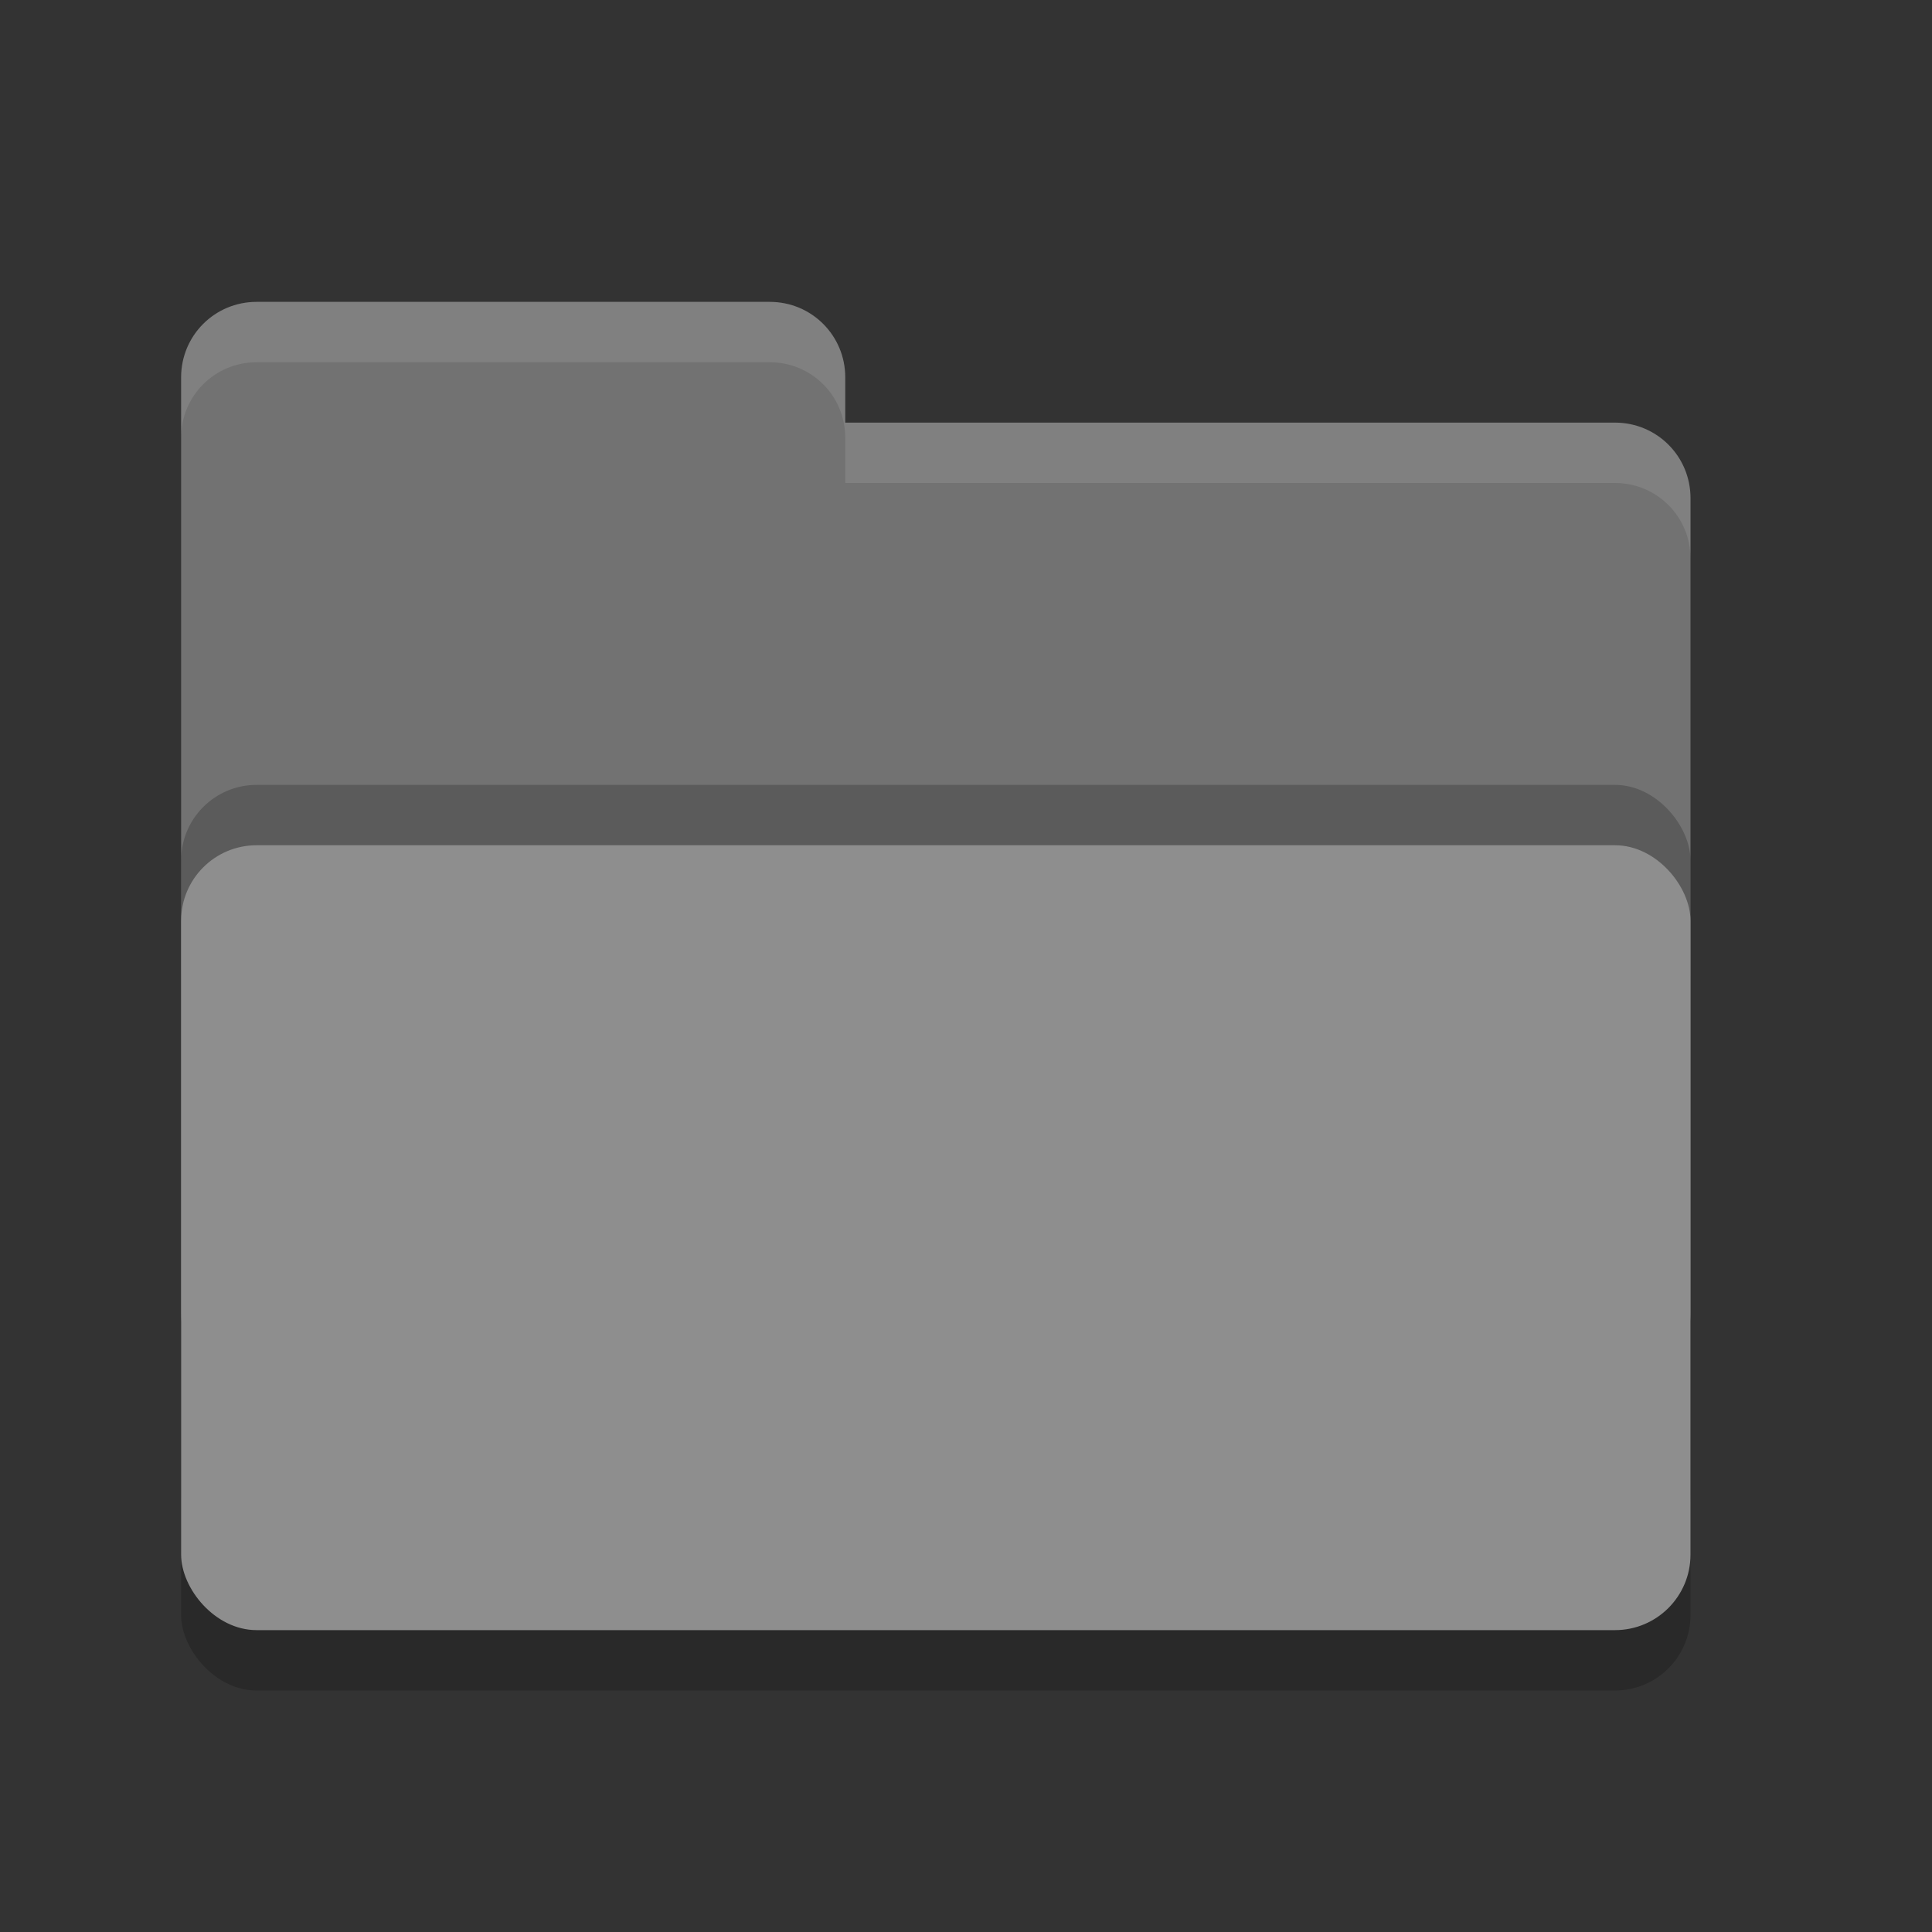 <svg height="32" width="32" xmlns="http://www.w3.org/2000/svg"><rect width="100%" height="100%" fill="#333333" stroke="none"/><rect height="13" opacity=".2" rx="1.25" width="25" x="3" y="15"/><path d="m3 21.75c0 .692.557 1.25 1.25 1.25h22.5c.692 0 1.25-.558 1.25-1.25v-13.5c0-.693-.558-1.25-1.25-1.25h-12.75v-.75c0-.693-.557-1.25-1.25-1.25h-8.5c-.693 0-1.25.557-1.25 1.25" fill="#727272"/><rect height="13" opacity=".2" rx="1.25" width="25" x="3" y="13"/><rect fill="#8e8e8e" height="13" rx="1.25" width="25" x="3" y="14"/><path d="m4.25 5c-.693 0-1.25.557-1.25 1.25v1c0-.693.557-1.25 1.25-1.25h8.5c.693 0 1.25.557 1.25 1.25v.75h12.75c.692 0 1.25.557 1.25 1.25v-1c0-.693-.558-1.25-1.25-1.25h-12.75v-.75c0-.693-.557-1.25-1.25-1.25z" fill="#fff" opacity=".1"/></svg>